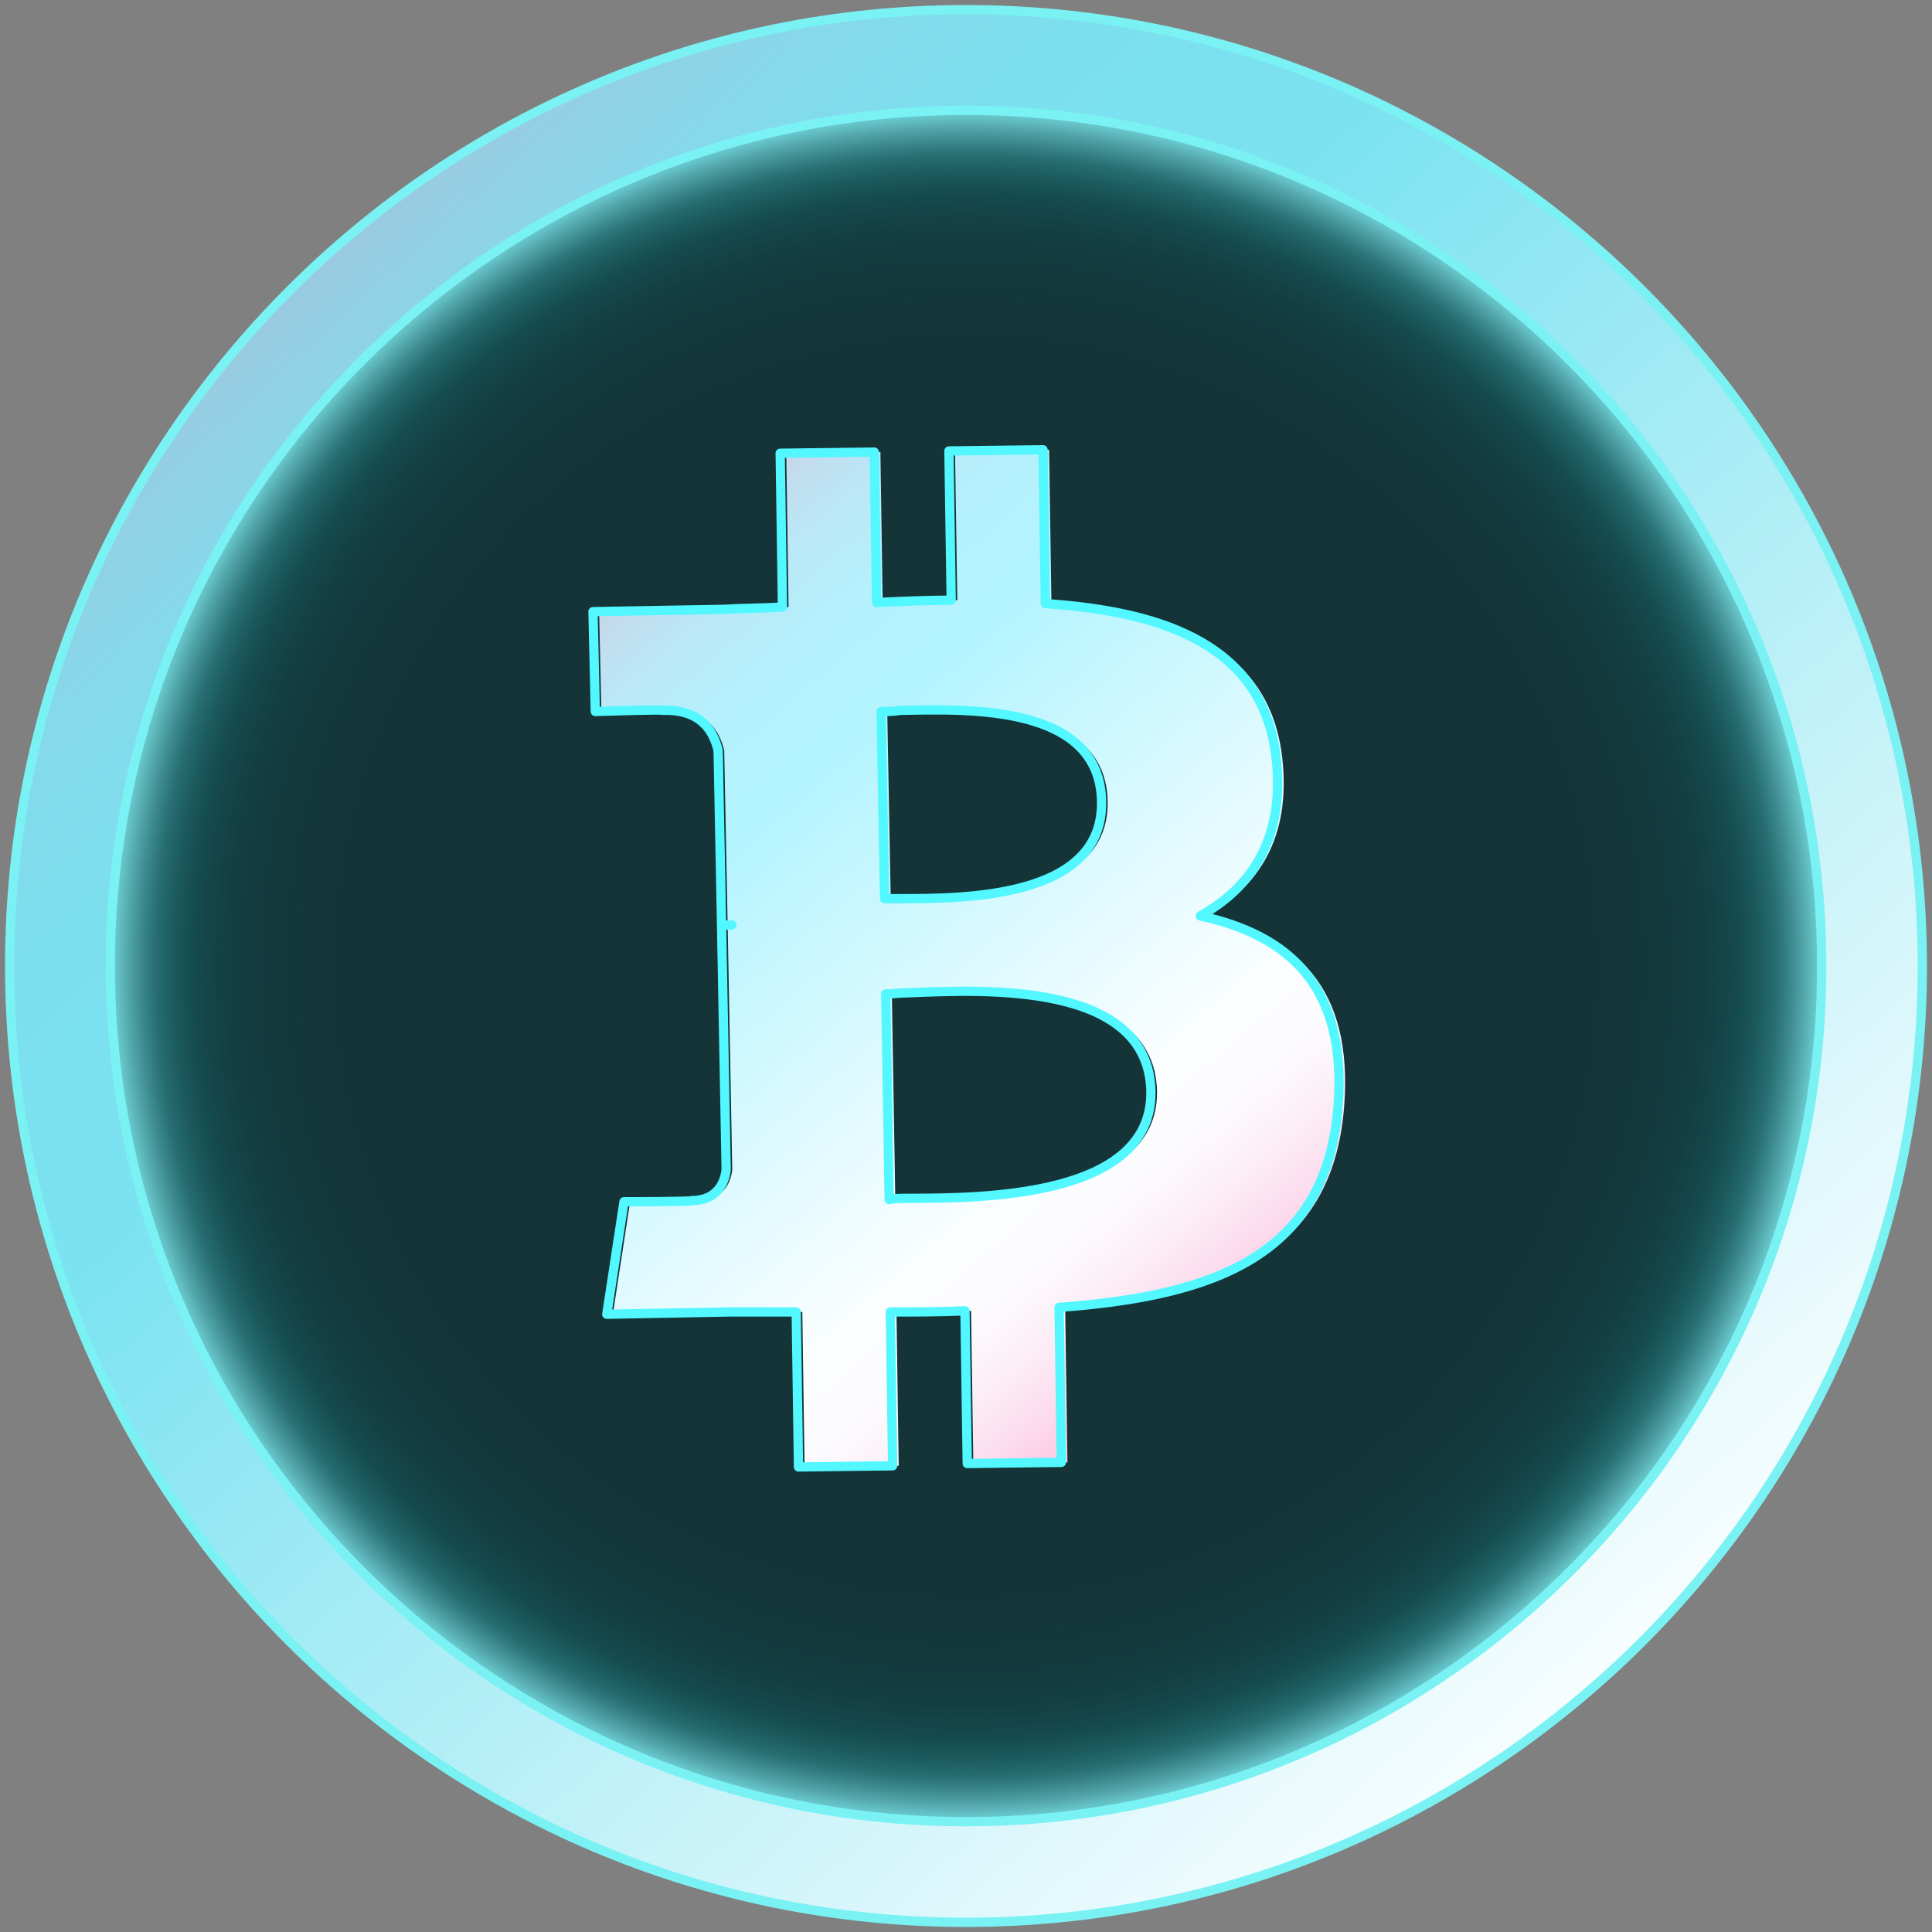 <?xml version="1.0" encoding="UTF-8"?>
<svg id="Layer_1" data-name="Layer 1" xmlns="http://www.w3.org/2000/svg" xmlns:xlink="http://www.w3.org/1999/xlink" viewBox="0 0 500 500">
  <rect x="0" y="0" width="500" height="500" fill="#808080" stroke="none"/>
  <defs>
    <style>
      .cls-1 {
        fill: url(#radial-gradient);
      }

      .cls-1, .cls-2, .cls-3 {
        stroke-miterlimit: 10;
      }

      .cls-1, .cls-2, .cls-3, .cls-4 {
        stroke-width: 2.4px;
      }

      .cls-1, .cls-3, .cls-4 {
        stroke: #52f7ff;
      }

      .cls-2 {
        fill: url(#linear-gradient);
        stroke: #7af1f3;
      }

      .cls-3 {
        fill: url(#radial-gradient-2);
      }

      .cls-5 {
        fill: url(#linear-gradient-2);
        stroke-width: 0px;
      }

      .cls-5, .cls-4 {
        fill-rule: evenodd;
      }

      .cls-4 {
        fill: none;
        stroke-linejoin: round;
      }
    </style>
    <radialGradient id="radial-gradient" cx="23.98" cy="-13079.7" fx="23.98" fy="-13079.7" r="223.06" gradientTransform="translate(226.02 -12829.7) scale(1 -1)" gradientUnits="userSpaceOnUse">
      <stop offset=".84" stop-color="#143438"/>
      <stop offset=".9" stop-color="#153539"/>
      <stop offset=".92" stop-color="#1c3b3f"/>
      <stop offset=".94" stop-color="#284549"/>
      <stop offset=".95" stop-color="#395458"/>
      <stop offset=".96" stop-color="#4f676a"/>
      <stop offset=".97" stop-color="#6a7f82"/>
      <stop offset=".98" stop-color="#8b9b9e"/>
      <stop offset=".99" stop-color="#b0bcbe"/>
      <stop offset=".99" stop-color="#d9e0e1"/>
      <stop offset="1" stop-color="#fcfeff"/>
    </radialGradient>
    <radialGradient id="radial-gradient-2" cx="23.98" cy="-13079.7" fx="23.98" fy="-13079.7" r="228.65" gradientTransform="translate(226.02 -12829.7) scale(1 -1)" gradientUnits="userSpaceOnUse">
      <stop offset=".55" stop-color="#018f92" stop-opacity="0"/>
      <stop offset=".71" stop-color="#018f93" stop-opacity="0"/>
      <stop offset=".78" stop-color="#049396" stop-opacity=".04"/>
      <stop offset=".82" stop-color="#09999c" stop-opacity=".08"/>
      <stop offset=".86" stop-color="#0fa2a6" stop-opacity=".15"/>
      <stop offset=".89" stop-color="#18adb1" stop-opacity=".24"/>
      <stop offset=".92" stop-color="#23bbc0" stop-opacity=".35"/>
      <stop offset=".95" stop-color="#30cbd1" stop-opacity=".48"/>
      <stop offset=".97" stop-color="#3fdee5" stop-opacity=".63"/>
      <stop offset="1" stop-color="#4ff3fb" stop-opacity=".79"/>
      <stop offset="1" stop-color="#52f7ff" stop-opacity=".82"/>
    </radialGradient>
    <linearGradient id="linear-gradient" x1="15.37" y1="-9.63" x2="457.73" y2="479.86" gradientUnits="userSpaceOnUse">
      <stop offset="0" stop-color="#ff82ae"/>
      <stop offset=".02" stop-color="#e892b9"/>
      <stop offset=".07" stop-color="#c6aac9"/>
      <stop offset=".12" stop-color="#aabed7"/>
      <stop offset=".17" stop-color="#95cee2"/>
      <stop offset=".22" stop-color="#85d9ea"/>
      <stop offset=".29" stop-color="#7cdfee"/>
      <stop offset=".38" stop-color="#7ae2f0"/>
      <stop offset=".93" stop-color="#fcfeff"/>
    </linearGradient>
    <linearGradient id="linear-gradient-2" x1="122.29" y1="118.77" x2="329.85" y2="361.59" gradientUnits="userSpaceOnUse">
      <stop offset="0" stop-color="#ff82ae"/>
      <stop offset=".05" stop-color="#e9a2c5"/>
      <stop offset=".1" stop-color="#d5c0da"/>
      <stop offset=".16" stop-color="#c6d7ea"/>
      <stop offset=".22" stop-color="#bbe7f6"/>
      <stop offset=".28" stop-color="#b5f0fc"/>
      <stop offset=".37" stop-color="#b3f4ff"/>
      <stop offset=".74" stop-color="#fcfeff"/>
      <stop offset=".8" stop-color="#fcfafd"/>
      <stop offset=".84" stop-color="#fceff7"/>
      <stop offset=".89" stop-color="#fcdced"/>
      <stop offset=".94" stop-color="#fdc1e0"/>
      <stop offset=".98" stop-color="#fea0ce"/>
      <stop offset="1" stop-color="#ff93c8"/>
    </linearGradient>
  </defs>
  <g>
    <circle class="cls-1" cx="250" cy="250" r="223.06"/>
    <circle class="cls-3" cx="250" cy="250" r="223.06"/>
    <path class="cls-2" d="m250,497.5C113.53,497.5,2.5,386.47,2.5,250S113.53,2.5,250,2.5s247.5,111.03,247.5,247.5-111.03,247.5-247.5,247.5Zm0-468.95C127.9,28.55,28.55,127.89,28.55,250s99.34,221.45,221.45,221.45,221.45-99.34,221.45-221.45S372.1,28.55,250,28.55Z"/>
  </g>
  <path class="cls-5" d="m331.83,196.02c-3.27-28.52-28.23-37.73-59.72-39.81l-.59-39.81-24.36.3.59,38.63c-6.24,0-12.78.3-19.31.59l-.59-38.92-24.36.3.59,39.81c-5.35.3-10.4.3-15.45.59h0l-33.58.59.59,25.85s17.83-.59,17.53-.3c9.81-.3,13.07,5.35,14.26,10.4l.89,45.16h2.67-2.67l1.19,63.29c-.3,2.97-2.08,8.02-8.91,8.02.3.3-17.53.3-17.53.3l-4.46,29.12,31.5-.59h17.53l.59,40.11,24.36-.3-.59-39.81c6.54,0,13.07,0,19.31-.3l.59,39.52,24.36-.3-.59-40.11c40.71-2.97,69.23-13.67,72.2-52,2.38-30.9-12.48-44.27-35.65-49.32,13.37-7.43,21.99-20.2,19.61-41Zm-95.38,114.1c19.91,0,63.29-.3,62.99-27.63-.59-28.23-42.19-26.44-62.69-25.55-2.38,0-4.16.3-5.94.3l.89,53.19c1.49-.3,2.97-.3,4.75-.3Zm50.21-102.51c.3,24.96-35.65,24.96-52.29,24.96h-3.86l-.89-48.43c1.49,0,2.97,0,5.05-.3,16.94-.3,51.7-1.78,52,23.77Z"/>
  <path class="cls-4" d="m330.25,196.02c-3.27-28.52-28.23-37.73-59.72-39.81l-.59-39.81-24.36.3.59,38.63c-6.24,0-12.78.3-19.31.59l-.59-38.92-24.36.3.59,39.81c-5.35.3-10.4.3-15.45.59h0l-33.58.59.59,25.85s17.83-.59,17.53-.3c9.81-.3,13.07,5.35,14.26,10.4l.89,45.16h2.67-2.67l1.19,63.29c-.3,2.97-2.08,8.02-8.91,8.02.3.3-17.53.3-17.53.3l-4.46,29.12,31.5-.59h17.53l.59,40.11,24.36-.3-.59-39.81c6.54,0,13.07,0,19.31-.3l.59,39.52,24.36-.3-.59-40.11c40.71-2.97,69.23-13.67,72.2-52,2.38-30.9-12.48-44.27-35.65-49.32,13.37-7.43,21.99-20.2,19.61-41Zm-95.38,114.1c19.91,0,63.29-.3,62.99-27.63-.59-28.23-42.19-26.44-62.69-25.55-2.38,0-4.16.3-5.94.3l.89,53.19c1.49-.3,2.97-.3,4.75-.3Zm50.21-102.51c.3,24.96-35.65,24.96-52.29,24.96h-3.86l-.89-48.43c1.49,0,2.97,0,5.05-.3,16.94-.3,51.7-1.78,52,23.77Z"/>
</svg>